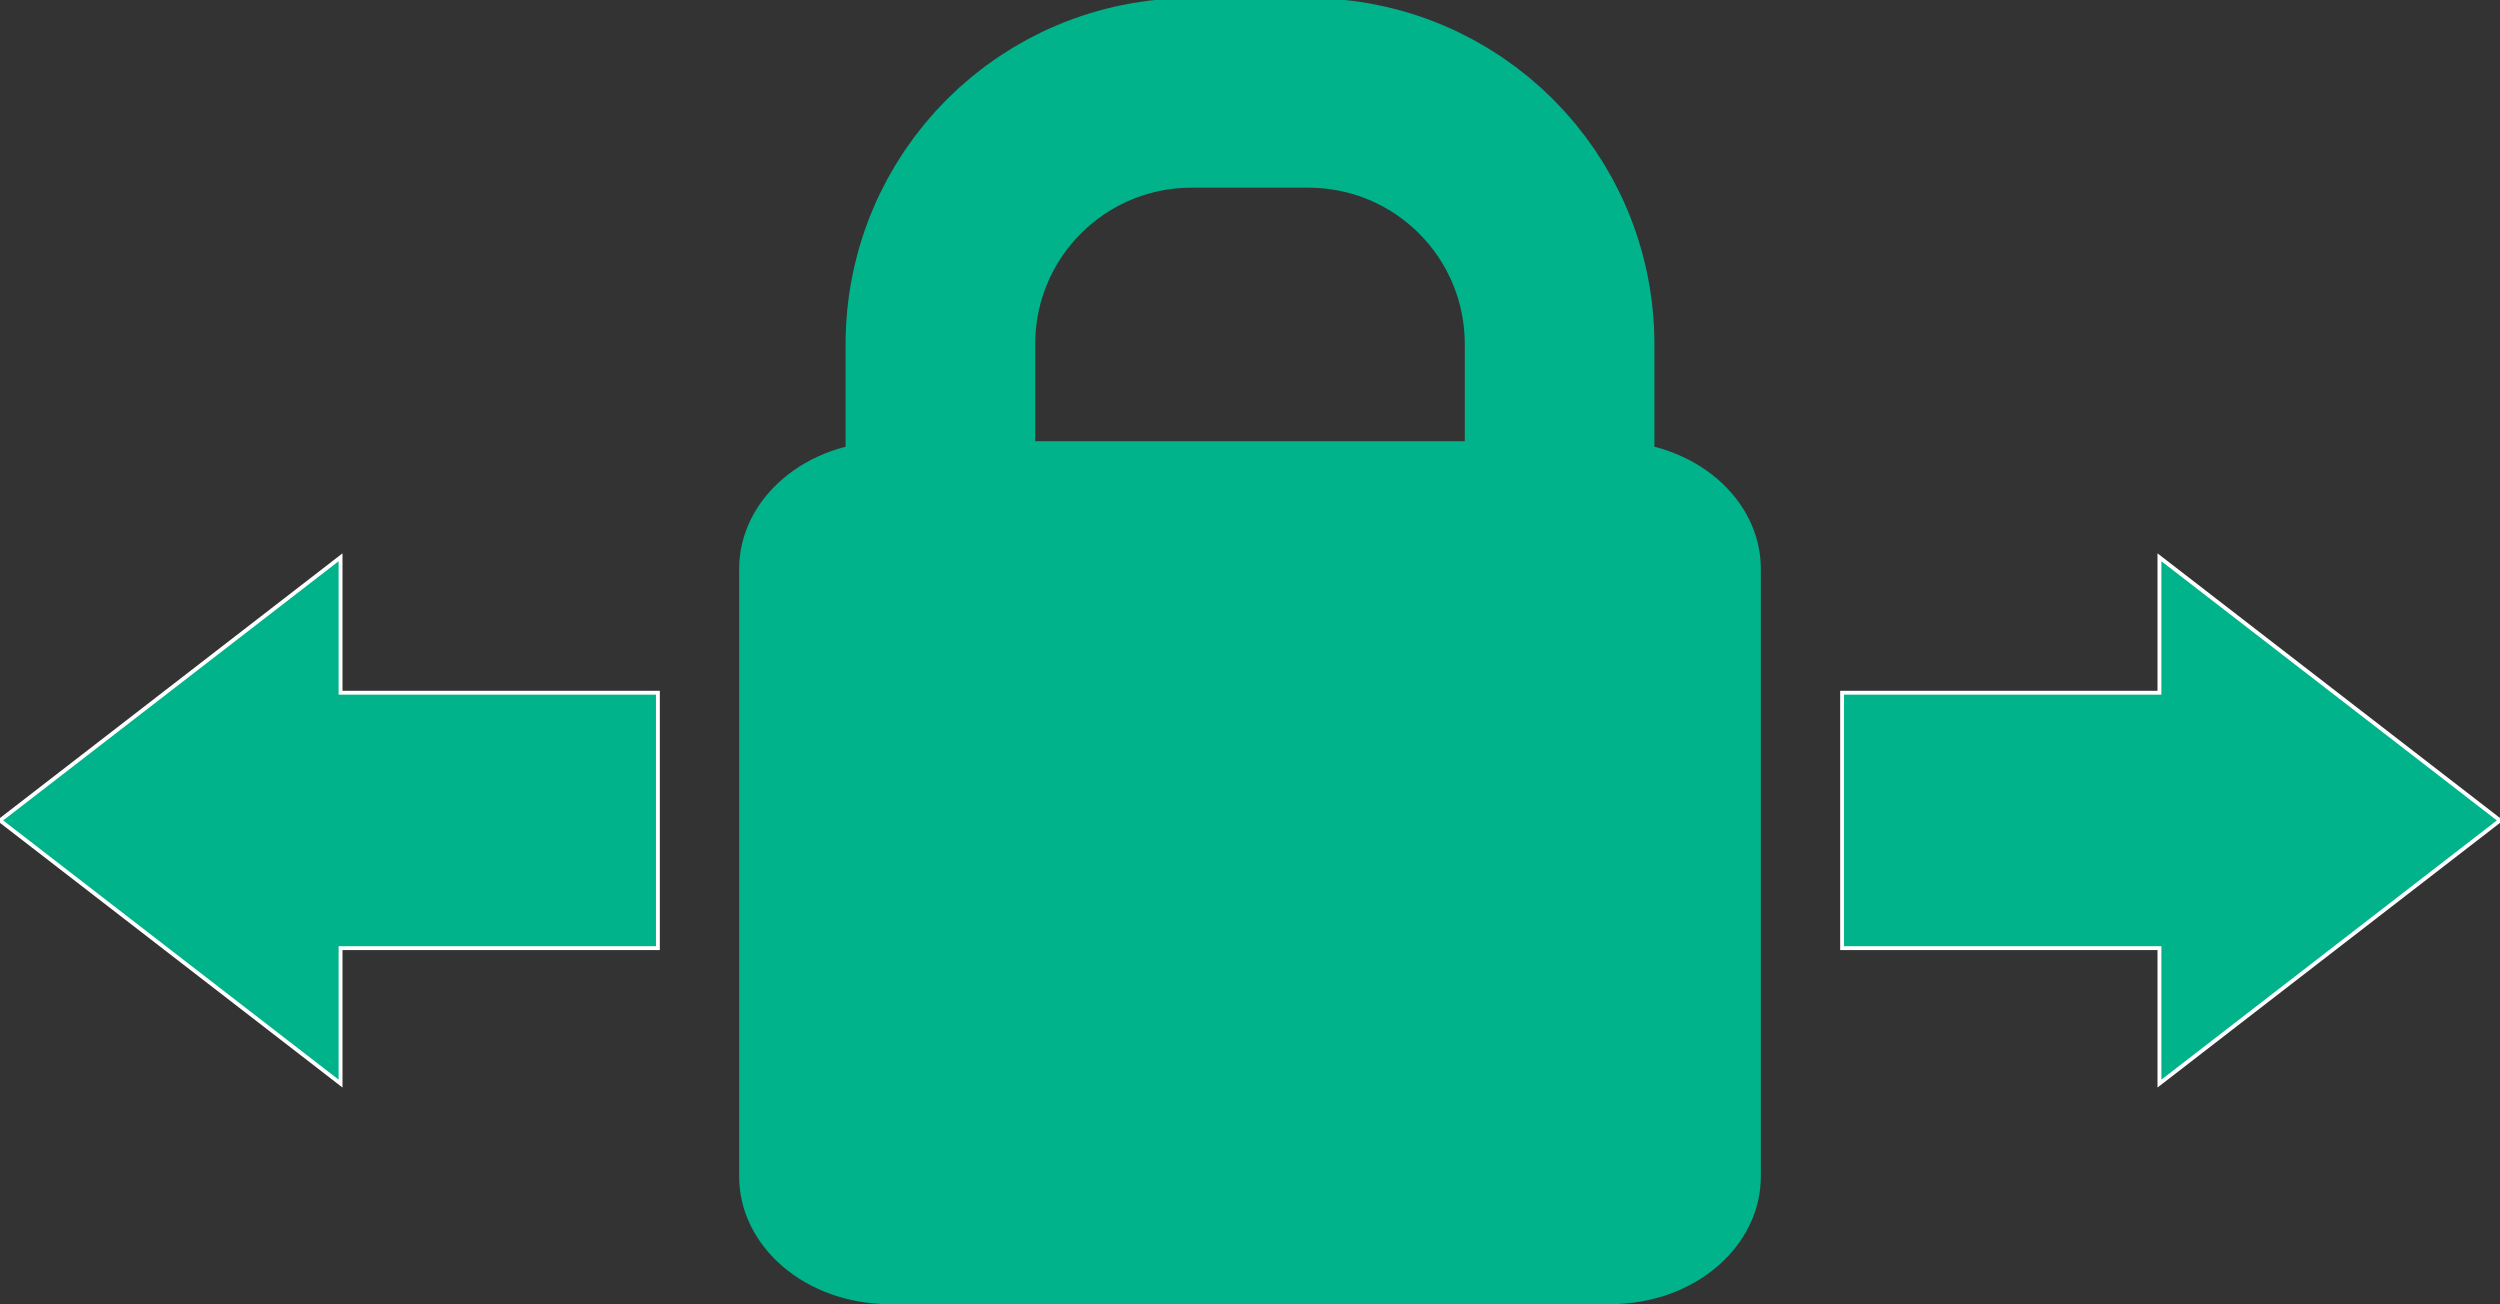 <?xml version="1.0"  encoding="UTF-8" standalone="no"?>
<svg version="1.1" xmlns="http://www.w3.org/2000/svg" xmlns:xlink="http://www.w3.org/1999/xlink" width="646" height="337">
<rect width="100%" height="100%" fill="#333333" stroke="none"/>
<g transform="translate(36, 456)">
<path d="M 440,-277 L 522,-277 L 522,-312 L 610,-244 L 522,-176 L 522,-211 L 440,-211 L 440,-277 L 440,-277 Z "  fill="#00B38A" stroke-width="1px" stroke="#FFFFFF" />
<path d="M 134,-277 L 52,-277 L 52,-312 L -36,-244 L 52,-176 L 52,-211 L 134,-211 L 134,-277 L 134,-277 Z "  fill="#00B38A" stroke-width="1px" stroke="#FFFFFF" />
<path d="M 380,-342 C 194,-342 194,-342 194,-342 C 172,-342 155,-327 155,-309 C 155,-152 155,-152 155,-152 C 155,-134 172,-119 194,-119 C 380,-119 380,-119 380,-119 C 402,-119 419,-134 419,-152 C 419,-309 419,-309 419,-309 C 419,-327 402,-342 380,-342 Z "  fill="#00B38A" stroke="none" />
<path d="M 207,-367 C 207,-403 236,-432 272,-432 C 302,-432 302,-432 302,-432 C 338,-432 367,-403 367,-367 C 367,-316 367,-316 367,-316 C 367,-281 338,-251 302,-251 C 272,-251 272,-251 272,-251 C 236,-251 207,-281 207,-316 Z " stroke="#00B38A" stroke-width="49"  stroke-linecap="butt"  stroke-linejoin="miter"  stroke-miterlimit="4" fill="none" />
</g>
</svg>
